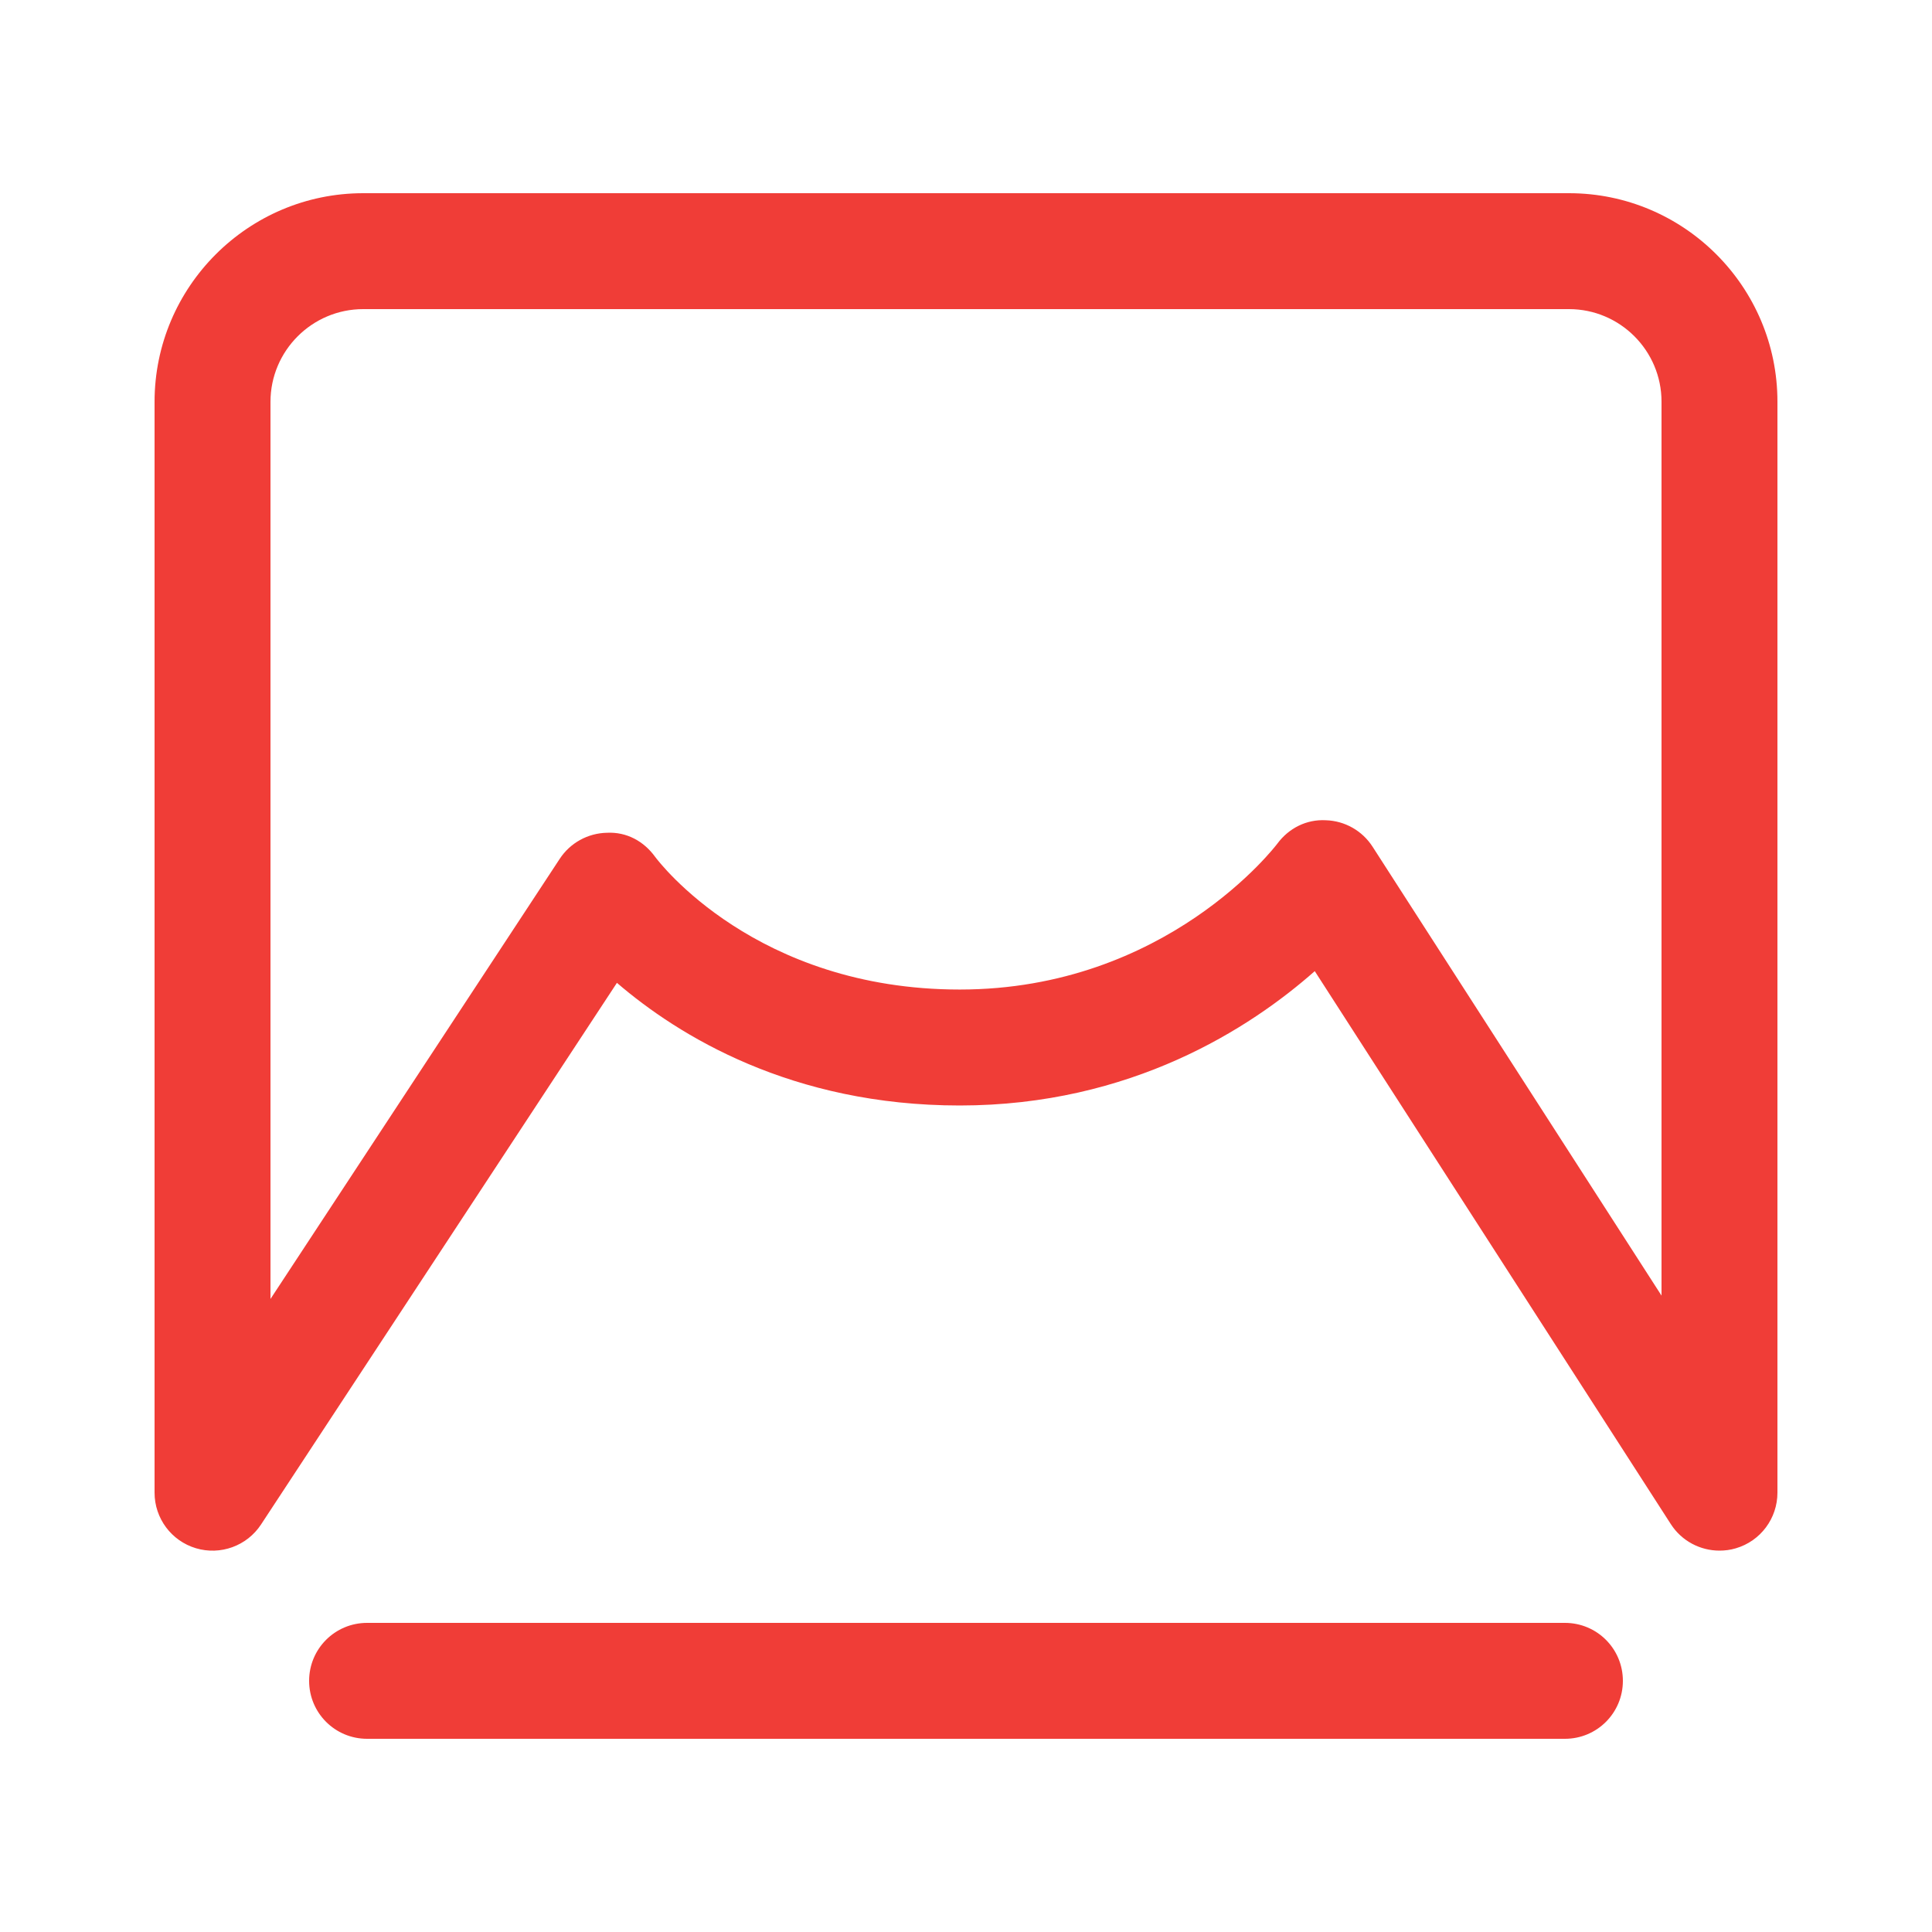 <svg  viewBox="0 0 50 50" xmlns="http://www.w3.org/2000/svg"><title>影院1</title><g fill="#f03d37" fill-rule="evenodd"><path d="M40.5 45h-31c-.83 0-1.5-.67-1.5-1.5S8.67 42 9.5 42h31c.83 0 1.5.67 1.5 1.5s-.67 1.5-1.5 1.5M9.4 8C8.077 8 7 9.077 7 10.4v23.217l7.484-11.388c.27-.414.728-.666 1.22-.677.517-.027.96.222 1.25.622.098.133 2.608 3.435 7.884 3.435 5.358 0 8.192-3.738 8.22-3.776.293-.396.75-.633 1.255-.605.492.015.944.272 1.21.686L43 33.53V10.395C43 9.075 41.926 8 40.606 8H9.4zm35.1 32.13c-.5 0-.98-.25-1.26-.687l-9.214-14.31c-1.664 1.47-4.75 3.477-9.188 3.477-4.353 0-7.278-1.805-8.872-3.174l-9.212 14.02c-.364.553-1.05.802-1.684.612-.635-.19-1.07-.774-1.07-1.437V10.4C4 7.422 6.422 5 9.4 5h31.206C43.58 5 46 7.42 46 10.395V38.63c0 .667-.438 1.253-1.077 1.44-.14.042-.282.06-.423.06z"></path></g></svg>